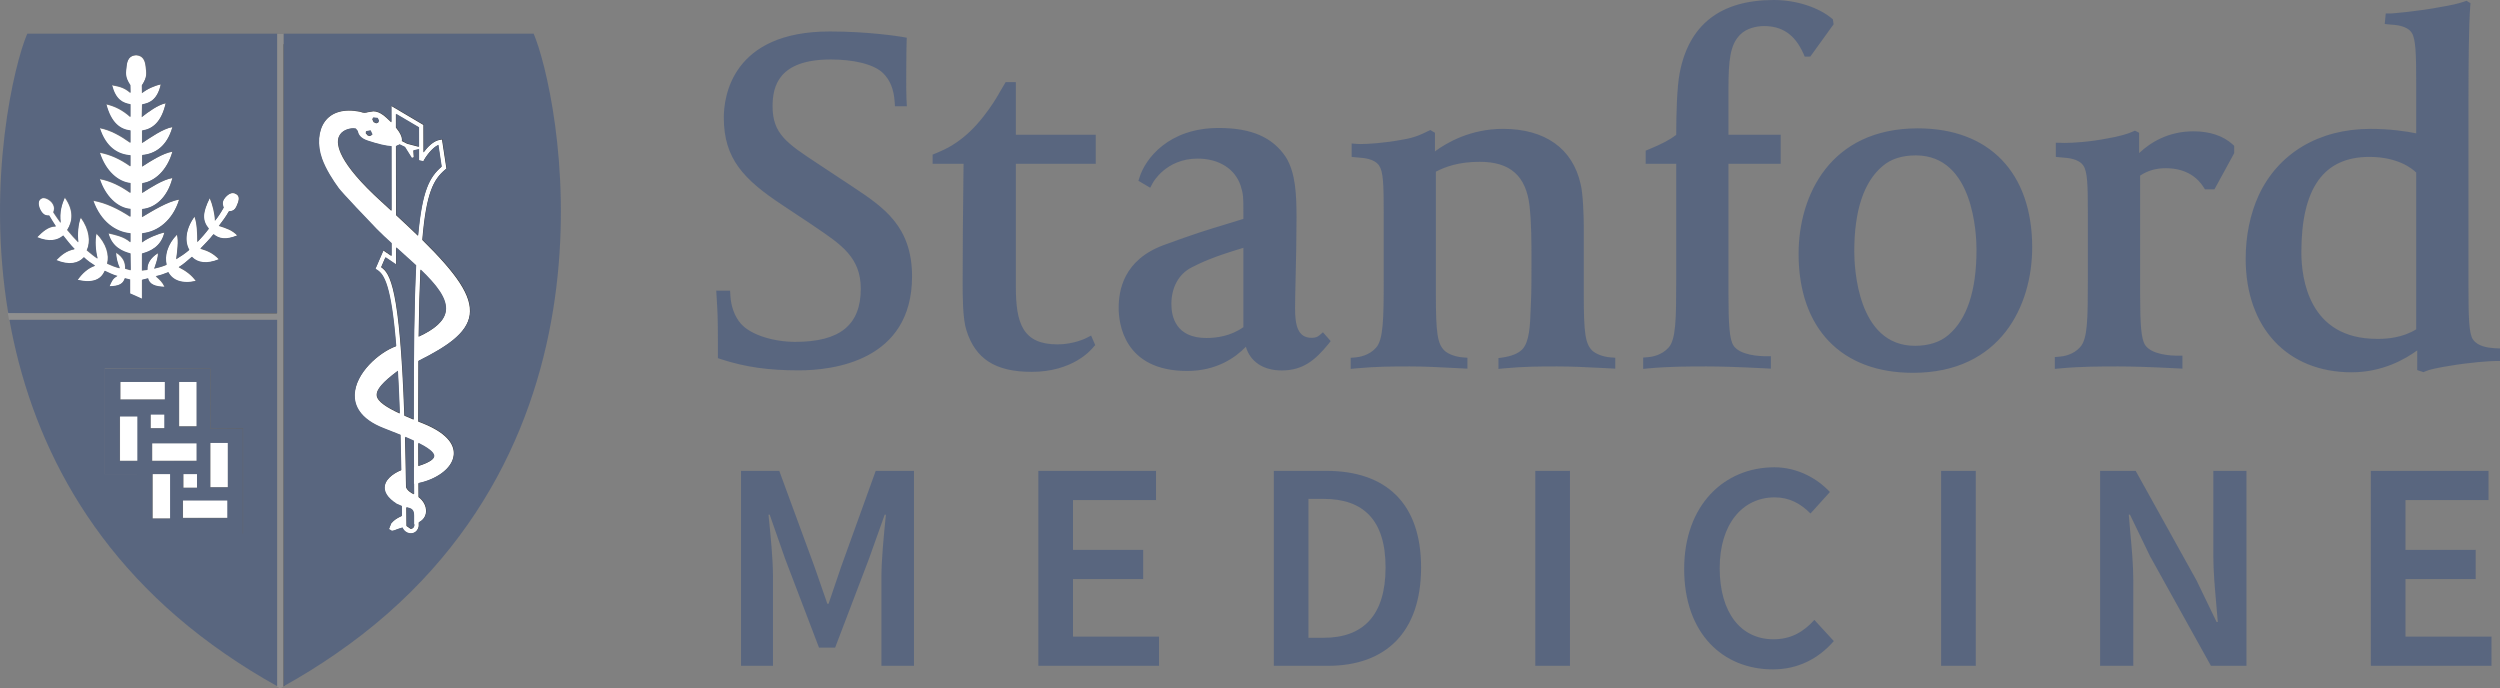 <svg width="138" height="38" viewBox="0 0 138 38" fill="none" xmlns="http://www.w3.org/2000/svg">
<rect x="0" y="0" width="138" height="38" fill="#808080" stroke="none"/>
<path d="M25.941 2.435H1.507L0.521 13.739L0.437 17.307L7.875 30.775L15.648 37.893L23.974 30.319L27.51 17.653L25.941 2.435" fill="url(#paint0_linear_20_2964)"/>
<path d="M15.28 1.878V17.306H0.437L0.503 17.674H15.28V36.116V37.893L15.463 38L15.648 37.893V36.116V1.878H15.28Z" fill="#8F8F8F"/>
<path d="M7.824 4.718L7.832 5.147C8.118 4.915 8.536 4.732 8.87 4.665C8.686 5.49 8.279 5.699 7.836 5.774L7.82 6.47C8.181 6.18 8.725 5.79 9.14 5.705C8.905 6.756 8.398 7.138 7.836 7.217V7.902C8.285 7.612 8.992 7.105 9.512 7.02C9.215 8.084 8.554 8.506 7.838 8.572L7.84 9.203C8.289 8.912 8.992 8.459 9.512 8.378C9.226 9.405 8.53 10.03 7.842 10.125V10.658C8.293 10.37 8.992 9.916 9.512 9.833C9.24 10.911 8.553 11.493 7.836 11.554V11.991C8.375 11.671 9.26 11.116 9.883 11.025C9.527 12.181 8.689 12.81 7.836 12.889V13.389C8.125 13.157 8.733 12.906 9.066 12.842C8.889 13.629 8.254 13.9 7.832 14.005L7.83 14.938L8.128 14.905C8.099 14.581 8.289 14.249 8.711 13.981C8.729 14.229 8.588 14.592 8.506 14.836C8.733 14.784 8.959 14.722 9.184 14.627C9.063 14.154 9.22 13.505 9.763 12.956C9.865 13.322 9.769 13.918 9.722 14.313C9.961 14.167 10.202 14.009 10.435 13.807C10.173 13.358 10.222 12.661 10.729 11.963C10.878 12.306 10.885 12.969 10.89 13.367C11.096 13.149 11.319 12.904 11.514 12.637C11.157 12.202 11.144 11.782 11.572 10.934C11.721 11.277 11.855 11.791 11.861 12.192C12.047 11.954 12.178 11.755 12.336 11.47C12.242 11.25 12.286 11.084 12.398 10.942C12.557 10.745 12.793 10.576 13.004 10.705C13.299 10.839 13.151 11.163 13.048 11.399C12.974 11.566 12.849 11.68 12.629 11.674C12.478 11.943 12.264 12.238 12.078 12.474C12.507 12.609 12.811 12.71 13.099 13.004C12.466 13.265 12.088 13.204 11.774 12.941C11.569 13.212 11.269 13.508 11.056 13.732C11.472 13.859 11.746 13.975 12.086 14.32C11.396 14.605 10.885 14.517 10.578 14.191C10.338 14.396 10.107 14.609 9.86 14.755C10.269 14.963 10.565 15.183 10.812 15.521C10.026 15.701 9.508 15.478 9.279 15.038C9.045 15.132 8.828 15.211 8.593 15.257C8.816 15.448 8.969 15.595 9.082 15.847C8.543 15.834 8.236 15.708 8.157 15.377L7.832 15.459V16.509L7.169 16.216V15.445L6.88 15.373C6.785 15.687 6.548 15.809 6.031 15.818C6.143 15.563 6.206 15.382 6.468 15.249C6.228 15.187 6.004 15.072 5.769 14.963C5.564 15.452 5.099 15.656 4.27 15.466C4.513 15.127 4.82 14.821 5.235 14.68C5.023 14.546 4.827 14.416 4.617 14.214C4.316 14.553 3.8 14.668 3.095 14.375C3.383 14.082 3.67 13.847 4.109 13.764C3.888 13.546 3.684 13.28 3.474 13.014C3.16 13.291 2.683 13.381 2.037 13.109C2.327 12.815 2.658 12.505 3.073 12.508C2.946 12.328 2.834 12.121 2.702 11.912C2.564 11.909 2.445 11.912 2.304 11.734C2.152 11.541 2.006 11.118 2.262 10.985C2.419 10.848 2.785 11.048 2.906 11.268C3.016 11.47 2.977 11.589 2.937 11.732C3.065 11.932 3.211 12.133 3.341 12.313C3.251 11.733 3.416 11.253 3.568 10.911C4.088 11.632 3.99 12.255 3.701 12.7C3.918 12.967 4.098 13.166 4.313 13.383C4.253 12.977 4.301 12.363 4.451 12.017C4.935 12.687 5.002 13.371 4.78 13.821C4.984 13.992 5.175 14.155 5.376 14.283C5.266 13.9 5.216 13.265 5.317 12.9C5.866 13.457 6.034 14.086 5.907 14.561C6.14 14.668 6.367 14.759 6.601 14.815C6.49 14.588 6.382 14.199 6.401 13.953C6.813 14.216 6.917 14.518 6.901 14.838L7.202 14.925L7.188 14.005C6.782 13.9 6.172 13.667 5.972 12.886C6.352 12.975 6.835 13.066 7.188 13.378V12.89C6.368 12.825 5.542 12.243 5.135 11.085C5.845 11.209 6.532 11.546 7.188 11.974V11.546C6.472 11.494 5.795 10.831 5.495 9.89C6.088 10 6.639 10.268 7.188 10.658V10.121C6.518 10.047 5.828 9.478 5.495 8.433C6.088 8.545 6.639 8.798 7.188 9.19V8.585C6.495 8.537 5.84 8.151 5.495 7.078C6.088 7.188 6.639 7.499 7.188 7.89V7.217C6.643 7.156 6.127 6.821 5.855 5.762C6.33 5.874 6.75 6.076 7.188 6.467V5.77C6.768 5.695 6.379 5.528 6.17 4.709C6.456 4.775 6.803 4.791 7.191 5.137L7.183 4.718C6.866 4.245 6.937 4.038 6.975 3.664C7.009 3.324 7.137 3.072 7.504 3.054C7.87 3.072 7.996 3.324 8.034 3.664C8.073 4.038 8.142 4.245 7.824 4.718Z" fill="white"/>
<path d="M23.106 18.587C23.126 17.121 23.158 15.91 23.205 14.893C24.07 15.723 24.709 16.504 24.594 17.206C24.509 17.719 24.011 18.17 23.106 18.587ZM23.068 13.016C22.702 12.661 22.297 12.28 21.86 11.877L21.855 8.073L22.049 7.983L22.341 8.127L22.721 8.732L22.839 8.695L22.816 8.31L23.117 8.249L23.117 8.861L23.361 8.917C23.492 8.653 23.846 8.164 24.186 8.013L24.368 9.208C23.701 9.781 23.294 10.522 23.068 13.016V13.016ZM22.827 23.165C22.649 23.09 22.479 23.017 22.317 22.945C22.071 15.846 21.521 15.081 21.036 14.754L21.27 14.215L21.864 14.618L21.862 13.67L22.191 13.966C22.454 14.2 22.711 14.432 22.957 14.66C22.86 16.619 22.823 19.332 22.827 23.165ZM22.666 29.197L22.437 29.036L22.435 29.001C22.433 28.661 22.43 28.334 22.426 28.012C22.695 28.074 22.848 28.128 22.844 28.484V28.95L22.858 28.945L22.858 29.033C22.825 29.183 22.703 29.197 22.666 29.197V29.197ZM22.354 24.13C22.519 24.199 22.678 24.269 22.831 24.341C22.832 24.813 22.834 25.298 22.837 25.802L22.831 25.804V26.726H22.842C22.843 26.911 22.844 27.096 22.845 27.286C22.716 27.23 22.472 27.085 22.411 26.889C22.396 25.884 22.376 24.971 22.354 24.13V24.13ZM20.793 21.841C20.755 21.522 21.108 21.109 21.951 20.482C21.99 21.171 22.026 21.951 22.057 22.827C21.325 22.484 20.833 22.165 20.793 21.841ZM23.116 7.045L23.117 8.107L22.472 7.937L22.182 7.788C22.221 7.575 22.063 7.299 21.853 7.042L21.852 6.299L23.116 7.045ZM23.956 25.193C23.952 25.298 23.821 25.499 23.09 25.727C23.088 25.295 23.087 24.872 23.086 24.465C23.599 24.722 23.967 24.979 23.956 25.193ZM21.067 11.15C18.646 8.96 18.544 7.962 18.698 7.561C18.84 7.194 19.265 7.096 19.492 7.096L19.624 7.11L19.73 7.24C19.769 7.392 19.825 7.627 20.29 7.78C20.862 7.969 21.291 8.069 21.598 8.084L21.602 11.641C21.422 11.476 21.258 11.322 21.067 11.15V11.15ZM20.198 7.256L20.443 7.214L20.547 7.44L20.413 7.512L20.3 7.484L20.189 7.358L20.198 7.256ZM20.588 6.5L20.832 6.524L20.905 6.668L20.871 6.768L20.771 6.81L20.624 6.745L20.551 6.597L20.588 6.5ZM23.309 13.246C23.529 10.63 23.928 9.905 24.587 9.355L24.642 9.31L24.397 7.702L24.27 7.723C23.918 7.781 23.593 8.119 23.374 8.416L23.371 6.898L21.596 5.85L21.597 6.755C21.408 6.565 21.23 6.414 21.162 6.364C20.961 6.216 20.783 6.148 20.604 6.148L20.321 6.192C20.181 6.228 20.085 6.259 19.881 6.172C18.987 5.991 18.296 6.189 17.913 6.728C17.554 7.234 17.495 8.016 17.761 8.767C17.979 9.377 18.387 9.998 18.691 10.411C18.868 10.654 20.424 12.291 20.783 12.658C21.043 12.921 21.322 13.181 21.604 13.438L21.605 14.133L21.157 13.829L20.713 14.853L20.807 14.912C21.201 15.156 21.591 15.792 21.857 19.114C20.895 19.466 19.602 20.616 19.567 21.806C19.551 22.356 19.813 23.122 21.169 23.652C21.461 23.765 21.78 23.888 22.095 24.017C22.111 24.623 22.126 25.271 22.139 25.96C21.895 26.051 21.335 26.346 21.236 26.796C21.157 27.152 21.376 27.5 21.887 27.827L22.168 27.945C22.17 28.122 22.171 28.305 22.173 28.484C21.876 28.623 21.767 28.693 21.584 28.899L21.458 29.221L21.615 29.315C21.686 29.315 21.788 29.283 21.978 29.205L22.203 29.133C22.286 29.325 22.464 29.454 22.666 29.454C22.883 29.454 23.06 29.304 23.111 29.057L23.11 28.843C23.352 28.722 23.507 28.508 23.517 28.24C23.529 27.934 23.367 27.637 23.1 27.439C23.099 27.179 23.097 26.93 23.095 26.678C23.997 26.495 24.956 25.914 25.043 25.132C25.096 24.665 24.844 23.979 23.35 23.376L23.083 23.27C23.082 22.044 23.085 20.938 23.093 19.93C24.695 19.128 25.787 18.383 25.926 17.383C26.069 16.341 25.202 15.11 23.309 13.246" fill="white"/>
<path d="M12.555 26.908H11.599V24.47H12.555V26.908ZM12.528 28.604H10.084V27.648H12.528V28.604ZM9.369 28.628H8.414V26.193H9.369V28.628ZM8.386 24.497H10.83V25.45H8.386V24.497ZM8.308 22.907H9.049V23.65H8.308V22.907ZM7.563 25.45H6.608V23.012H7.563V25.45ZM6.636 21.104H9.078V22.061H6.636V21.104ZM10.855 26.193V26.935H10.112V26.193H10.855ZM9.874 21.104H10.83V23.545H9.874V21.104ZM11.601 23.65L11.599 20.364H5.761V26.193H7.563V29.478H13.402V23.65H11.601Z" fill="#59667F"/>
<path fill-rule="evenodd" clip-rule="evenodd" d="M97.945 25.794C99.247 25.794 100.335 26.434 101.011 27.159L99.94 28.345C99.395 27.801 98.785 27.455 97.962 27.455C96.181 27.455 94.927 28.937 94.927 31.356C94.927 33.806 96.082 35.288 97.896 35.288C98.851 35.288 99.544 34.893 100.153 34.219L101.226 35.388C100.352 36.391 99.214 36.95 97.862 36.95C95.109 36.95 92.966 34.975 92.966 31.405C92.966 27.884 95.175 25.794 97.945 25.794ZM40.905 25.991H43.015L44.962 31.29L45.67 33.33H45.736L46.429 31.29L48.34 25.991H50.451V36.753H48.655V31.833C48.655 30.87 48.791 29.514 48.889 28.532V28.532L48.889 28.532L48.889 28.532L48.889 28.532L48.901 28.41H48.836L47.962 30.861L46.099 35.749H45.209L43.345 30.861L42.487 28.41H42.422L42.431 28.509C42.531 29.492 42.669 30.862 42.669 31.833V36.753H40.905V25.991ZM103.924 9.165C104.375 8.775 104.992 8.578 105.755 8.578C108.942 8.578 109.103 12.922 109.103 13.793C109.103 16.046 108.577 17.631 107.541 18.501C107.084 18.888 106.464 19.088 105.704 19.088C102.517 19.088 102.356 14.743 102.356 13.872C102.356 11.62 102.882 10.034 103.924 9.165ZM99.282 14.01C99.282 18.123 101.642 20.58 105.591 20.58C110.454 20.58 112.177 16.85 112.177 13.655C112.177 9.543 109.817 7.085 105.865 7.085C101.005 7.085 99.282 10.816 99.282 14.01ZM56.947 20.526C54.944 20.526 53.835 19.812 53.342 18.217C53.138 17.582 53.138 16.332 53.138 15.583C53.138 13.543 53.156 11.901 53.178 10.012L53.178 10.012L53.178 9.942L53.189 9.042H51.48V8.534L51.647 8.466C52.443 8.137 52.746 7.913 53.098 7.643C54.309 6.705 55.16 5.139 55.218 5.033L55.221 5.027L55.512 4.534H56.075V7.439H60.485V9.042H56.075V15.827C56.075 17.853 56.454 19.01 58.378 19.01C59.27 19.01 59.958 18.665 59.963 18.659L60.229 18.523L60.456 19.048L60.344 19.174L60.336 19.184C60.226 19.315 59.216 20.526 56.947 20.526ZM65.789 14.755C66.323 14.486 66.909 14.198 68.634 13.68V18.059C67.941 18.555 67.148 18.657 66.592 18.657C64.91 18.657 64.66 17.484 64.66 16.785C64.66 15.891 65.047 15.13 65.789 14.755ZM61.75 17.002C61.75 17.818 62.021 20.477 65.53 20.477C67.159 20.477 68.199 19.737 68.771 19.142C69.012 19.962 69.725 20.449 70.755 20.449C71.944 20.449 72.612 19.855 73.312 19.01L73.454 18.828L73.027 18.343L72.818 18.52C72.713 18.608 72.584 18.648 72.395 18.648C71.633 18.648 71.488 17.941 71.488 17.027C71.488 16.666 71.501 16.071 71.517 15.385C71.542 14.385 71.568 13.146 71.568 12.034C71.568 10.768 71.525 9.556 70.983 8.68C70.254 7.576 69.078 7.064 67.273 7.064C64.494 7.064 63.223 8.774 62.905 9.779L62.841 9.979L63.491 10.364L63.631 10.103C63.636 10.09 64.354 8.755 66.106 8.755C67.297 8.755 68.175 9.329 68.481 10.242C68.634 10.718 68.634 10.905 68.634 11.673V12.083C68.224 12.212 67.887 12.314 67.573 12.409L67.573 12.409L67.573 12.409C66.67 12.682 65.956 12.898 64.244 13.526C62.008 14.348 61.75 16.043 61.75 17.002ZM39.817 19.833C41.13 20.26 42.41 20.444 44.089 20.444C45.97 20.444 50.345 19.937 50.345 15.256C50.345 12.491 48.77 11.44 47.099 10.328L45.137 9.031L45.135 9.03C43.428 7.904 42.646 7.388 42.646 5.865C42.646 4.76 42.982 3.283 45.857 3.283C47.08 3.283 48.235 3.527 48.757 4.049C49.135 4.429 49.336 4.923 49.385 5.612L49.401 5.865H50.059L50.037 5.46C50.021 5.055 50.023 4.66 50.025 4.235V4.235V4.235V4.235V4.235V4.235V4.235V4.235V4.235V4.235V4.235V4.235V4.235V4.235V4.235C50.026 4.09 50.026 3.942 50.026 3.789C50.026 3.089 50.042 2.439 50.045 2.327L50.045 2.31L50.054 2.081L49.82 2.04L49.8 2.036C49.588 2.003 47.928 1.737 45.804 1.737C40.376 1.737 39.954 5.373 39.954 6.488C39.954 8.766 41.05 9.906 43.203 11.33L44.752 12.359L44.987 12.52L44.996 12.526C46.457 13.511 47.515 14.225 47.515 15.937C47.515 17.938 46.367 18.871 43.898 18.871C42.721 18.871 41.453 18.496 40.902 17.874C40.545 17.472 40.349 16.899 40.317 16.316L40.301 16.044L39.537 16.043L39.575 16.692C39.602 17.09 39.628 17.582 39.628 18.832V19.771L39.817 19.833ZM74.559 19.75V20.363L74.852 20.334C76.01 20.227 76.888 20.227 77.824 20.227C78.629 20.227 79.395 20.267 80.276 20.313L80.314 20.315L81.003 20.35V19.747L80.749 19.728C80.373 19.704 79.952 19.551 79.748 19.366C79.347 18.993 79.26 18.394 79.26 16.261V9.476C79.806 9.196 80.529 8.932 81.684 8.932C83.367 8.932 84.24 9.709 84.433 11.379C84.537 12.367 84.537 13.367 84.537 14.334V14.334C84.537 15.077 84.537 16.092 84.513 16.574C84.505 16.73 84.5 16.88 84.494 17.022L84.491 17.11V17.11C84.461 17.948 84.426 18.888 84.022 19.293C83.799 19.514 83.45 19.656 82.948 19.734L82.714 19.766V20.363L83.015 20.334C84.169 20.227 84.996 20.227 85.952 20.227C86.751 20.227 87.513 20.265 88.384 20.309L88.384 20.309L88.522 20.316L89.163 20.35V19.747L88.908 19.728C88.535 19.704 88.108 19.551 87.907 19.366C87.507 18.993 87.424 18.394 87.424 16.261V12.49C87.424 11.857 87.377 10.668 87.254 10.178C86.82 8.203 85.295 7.113 82.962 7.113C81.176 7.113 79.863 7.872 79.21 8.355V7.329L78.954 7.178L78.807 7.246C78.785 7.256 78.759 7.269 78.728 7.285L78.728 7.285C78.522 7.388 78.102 7.6 77.441 7.704C76.445 7.897 75.501 7.951 75.102 7.951L74.903 7.944L74.611 7.921V8.661L74.857 8.686L74.964 8.694L74.972 8.695C75.285 8.718 75.863 8.76 76.126 9.138C76.357 9.484 76.381 10.164 76.381 11.753V15.446C76.381 17.647 76.357 18.75 75.956 19.195C75.574 19.627 75.026 19.712 74.809 19.731L74.559 19.75ZM90.704 20.363V19.736L90.956 19.718C91.177 19.701 91.724 19.616 92.106 19.186C92.508 18.739 92.527 17.647 92.527 15.446V9.041H90.841V8.317L91.01 8.246C91.743 7.944 92.194 7.704 92.527 7.446C92.53 6.3 92.564 4.824 92.72 4.02C93.233 1.353 94.978 0 97.915 0C99.175 0 100.377 0.419 101.075 0.985L101.175 1.065L101.215 1.34L99.929 3.122L99.62 3.125L99.551 2.964C99.059 1.868 98.345 1.439 97.37 1.439C96.965 1.439 96.409 1.56 96.066 1.904C95.505 2.461 95.411 3.293 95.411 4.942V7.439H98.294V9.041H95.411V16.207C95.411 17.913 95.467 18.743 95.69 19.077C96.052 19.621 97.153 19.663 97.478 19.663H97.752V20.35L97.464 20.334C96.039 20.26 94.978 20.227 94.213 20.227C93.252 20.227 92.159 20.227 91.002 20.334L90.704 20.363ZM113.426 20.363V19.709L113.678 19.688C113.898 19.674 114.452 19.589 114.83 19.154C115.233 18.71 115.249 17.647 115.249 15.446V11.753C115.249 10.164 115.227 9.484 114.999 9.138C114.735 8.76 114.158 8.718 113.843 8.695L113.837 8.694L113.735 8.686L113.482 8.661V7.878L113.762 7.884L113.974 7.889C114.377 7.889 115.319 7.84 116.312 7.645C116.94 7.541 117.482 7.38 117.7 7.277L117.851 7.21L118.079 7.329V8.452C118.699 7.868 119.682 7.249 121.073 7.249C121.977 7.249 122.707 7.49 123.239 7.968L123.327 8.05V8.457L122.238 10.451H121.714L121.634 10.325C121.33 9.851 120.724 9.285 119.547 9.285C119.01 9.285 118.546 9.419 118.135 9.695V16.207C118.135 17.913 118.191 18.718 118.414 19.05C118.779 19.591 119.875 19.634 120.2 19.634H120.471V20.35L120.186 20.334C118.763 20.26 117.7 20.227 116.935 20.227C115.974 20.227 114.884 20.227 113.727 20.334L113.426 20.363ZM127.035 13.928C127.035 10.384 128.267 8.661 130.789 8.661C132.378 8.661 133.162 9.316 133.374 9.525V18.178C132.631 18.638 131.779 18.705 131.323 18.705H131.202C127.443 18.705 127.035 15.364 127.035 13.928ZM133.431 20.428L133.777 20.543L133.895 20.492C134.123 20.388 134.588 20.297 135.216 20.195C136.309 20.007 137.439 19.928 137.729 19.928H138V19.234L137.756 19.224L137.648 19.217C137.343 19.192 136.779 19.128 136.51 18.743C136.282 18.43 136.26 17.456 136.26 15.882V5.348C136.26 3.642 136.274 1.366 136.36 0.3L136.37 0.175L136.148 0.042L136.019 0.09C135.756 0.187 135.251 0.3 134.741 0.383C133.524 0.622 132.029 0.745 131.967 0.745H131.693L131.637 1.325L131.881 1.35L131.986 1.358C132.292 1.38 132.859 1.423 133.122 1.8C133.353 2.147 133.374 3.004 133.374 4.615V7.361C132.818 7.242 131.887 7.114 130.845 7.114C128.007 7.114 125.752 8.458 124.67 10.802C124.211 11.815 123.961 13.017 123.961 14.28C123.961 18.091 126.259 20.551 129.814 20.551C131.516 20.551 132.789 19.814 133.431 19.34V20.428ZM63.813 25.991H57.317V36.753H63.978V35.141H59.23V31.964H63.104V30.352H59.23V27.603H63.813V25.991ZM73.069 35.205C75.245 35.205 76.483 33.973 76.483 31.323C76.483 28.689 75.245 27.539 73.069 27.539H72.228V35.205H73.069ZM70.316 25.991H73.202C76.499 25.991 78.444 27.769 78.444 31.323C78.444 34.893 76.499 36.753 73.3 36.753H70.316V25.991ZM86.662 25.991H84.749V36.753H86.662V25.991ZM109.063 25.991H107.15V36.753H109.063V25.991ZM115.927 25.991H117.889L121.252 32.046L122.357 34.334H122.422C122.399 34.022 122.369 33.689 122.338 33.344C122.26 32.472 122.175 31.526 122.175 30.664V25.991H124.005V36.753H122.044L118.68 30.698L117.575 28.41H117.509C117.534 28.752 117.567 29.108 117.6 29.472C117.677 30.319 117.758 31.206 117.758 32.046V36.753H115.927V25.991ZM137.366 25.991H130.87V36.753H137.531V35.141H132.783V31.964H136.657V30.352H132.783V27.603H137.366V25.991Z" fill="#59667F"/>
<path d="M20.349 7.406L20.506 7.393L20.432 7.251L20.272 7.266L20.349 7.406Z" fill="url(#paint1_linear_20_2964)"/>
<path d="M20.687 6.679L20.843 6.704L20.807 6.551L20.651 6.527L20.687 6.679" fill="url(#paint2_linear_20_2964)"/>
<path d="M22.201 7.767L22.49 7.917L23.135 8.086L23.133 7.025L21.87 6.28L21.871 7.022C22.081 7.278 22.239 7.554 22.201 7.767" fill="#59667F"/>
<path d="M23.974 25.174C23.985 24.959 23.617 24.704 23.104 24.443C23.104 24.854 23.107 25.274 23.108 25.706C23.838 25.479 23.97 25.278 23.974 25.174" fill="#59667F"/>
<path d="M20.811 21.82C20.851 22.146 21.343 22.464 22.075 22.806C22.044 21.931 22.008 21.15 21.968 20.461C21.126 21.089 20.773 21.502 20.811 21.82Z" fill="#59667F"/>
<path d="M22.864 27.265C22.863 27.075 22.861 26.891 22.861 26.705L22.849 26.708V25.783L22.855 25.782C22.853 25.279 22.851 24.792 22.849 24.32C22.696 24.249 22.538 24.178 22.372 24.108C22.395 24.95 22.414 25.865 22.429 26.868C22.49 27.064 22.734 27.212 22.864 27.265Z" fill="#59667F"/>
<path d="M20.308 7.76C19.843 7.607 19.787 7.374 19.748 7.22L19.642 7.09L19.51 7.076C19.283 7.076 18.858 7.175 18.716 7.542C18.562 7.942 18.664 8.94 21.084 11.129C21.275 11.303 21.441 11.456 21.62 11.621L21.616 8.064C21.308 8.049 20.88 7.949 20.308 7.76" fill="#59667F"/>
<path d="M20.431 7.491L20.565 7.419L20.462 7.194L20.216 7.235L20.207 7.338L20.318 7.463L20.431 7.491Z" fill="#59667F"/>
<path d="M20.789 6.789L20.89 6.748L20.924 6.648L20.85 6.505L20.606 6.48L20.569 6.577L20.642 6.725L20.789 6.789" fill="#59667F"/>
<path d="M22.861 28.929V28.464C22.866 28.11 22.712 28.054 22.444 27.992C22.447 28.315 22.451 28.643 22.453 28.98L22.454 29.015L22.684 29.175C22.721 29.175 22.842 29.163 22.877 29.012L22.875 28.925L22.861 28.929" fill="#59667F"/>
<path d="M23.124 18.566C24.029 18.15 24.527 17.698 24.612 17.185C24.727 16.483 24.088 15.702 23.223 14.873C23.176 15.889 23.143 17.102 23.124 18.566Z" fill="#59667F"/>
<path d="M25.944 17.362C25.805 18.364 24.713 19.108 23.11 19.91C23.102 20.919 23.1 22.023 23.101 23.248L23.368 23.357C24.862 23.961 25.113 24.647 25.06 25.113C24.975 25.894 24.015 26.476 23.113 26.657C23.115 26.908 23.117 27.158 23.118 27.418C23.385 27.617 23.547 27.913 23.535 28.219C23.524 28.487 23.37 28.702 23.128 28.822L23.129 29.039C23.078 29.284 22.901 29.433 22.684 29.433C22.482 29.433 22.304 29.307 22.221 29.113L21.995 29.186C21.805 29.264 21.704 29.293 21.633 29.293L21.476 29.201L21.602 28.879C21.785 28.674 21.894 28.605 22.191 28.464C22.189 28.286 22.188 28.101 22.186 27.927L21.905 27.806C21.394 27.479 21.175 27.134 21.254 26.775C21.353 26.324 21.913 26.031 22.156 25.941C22.144 25.25 22.129 24.604 22.113 23.998C21.797 23.87 21.479 23.745 21.187 23.631C19.83 23.104 19.569 22.336 19.585 21.786C19.62 20.597 20.913 19.446 21.876 19.093C21.61 15.772 21.219 15.136 20.825 14.892L20.73 14.833L21.175 13.809L21.623 14.114L21.622 13.418C21.339 13.16 21.06 12.9 20.801 12.638C20.442 12.271 18.885 10.633 18.709 10.391C18.405 9.978 17.997 9.357 17.779 8.747C17.513 7.995 17.572 7.214 17.93 6.707C18.313 6.169 19.005 5.971 19.899 6.151C20.103 6.239 20.199 6.208 20.338 6.172L20.621 6.127C20.801 6.127 20.979 6.196 21.18 6.344C21.248 6.395 21.426 6.544 21.614 6.735L21.613 5.83L23.389 6.878L23.392 8.396C23.61 8.098 23.936 7.761 24.287 7.703L24.415 7.682L24.66 9.29L24.605 9.336C23.946 9.884 23.547 10.609 23.327 13.226C25.22 15.09 26.087 16.322 25.944 17.362V17.362ZM29.458 1.859H15.665V37.874C16.687 37.308 17.638 36.714 18.534 36.094C35.133 24.662 30.77 4.917 29.458 1.859Z" fill="#59667F"/>
<path d="M24.386 9.188L24.204 7.993C23.864 8.144 23.51 8.633 23.379 8.897L23.135 8.841L23.135 8.229L22.833 8.29L22.857 8.676L22.739 8.712L22.359 8.106L22.067 7.964L21.873 8.053L21.878 11.857C22.314 12.26 22.72 12.641 23.086 12.996C23.313 10.503 23.718 9.762 24.386 9.188" fill="#59667F"/>
<path d="M21.88 13.65L21.881 14.598L21.287 14.195L21.054 14.733C21.539 15.06 22.089 15.826 22.335 22.925C22.497 22.996 22.666 23.07 22.845 23.144C22.84 19.312 22.878 16.598 22.975 14.64C22.728 14.412 22.472 14.181 22.209 13.946L21.88 13.65" fill="#59667F"/>
<path d="M2.72 11.892C2.582 11.89 2.464 11.892 2.322 11.714C2.17 11.521 2.024 11.098 2.28 10.964C2.437 10.829 2.803 11.028 2.923 11.248C3.035 11.45 2.995 11.569 2.954 11.711C3.084 11.913 3.229 12.113 3.36 12.293C3.269 11.712 3.435 11.232 3.587 10.891C4.105 11.612 4.009 12.235 3.719 12.68C3.936 12.946 4.116 13.146 4.332 13.364C4.271 12.957 4.319 12.342 4.468 11.998C4.954 12.666 5.02 13.351 4.798 13.801C5.002 13.972 5.193 14.135 5.394 14.263C5.284 13.88 5.234 13.245 5.335 12.88C5.883 13.437 6.052 14.066 5.926 14.541C6.159 14.648 6.385 14.74 6.619 14.794C6.508 14.567 6.4 14.18 6.42 13.932C6.832 14.196 6.935 14.498 6.919 14.818L7.22 14.905L7.206 13.985C6.801 13.88 6.19 13.647 5.991 12.866C6.37 12.956 6.853 13.045 7.206 13.358V12.871C6.386 12.804 5.56 12.223 5.153 11.065C5.864 11.189 6.55 11.526 7.206 11.953V11.526C6.49 11.474 5.814 10.811 5.513 9.87C6.106 9.98 6.656 10.248 7.206 10.638V10.1C6.536 10.027 5.846 9.457 5.513 8.413C6.106 8.524 6.656 8.779 7.206 9.169V8.565C6.514 8.517 5.858 8.131 5.513 7.058C6.106 7.168 6.656 7.479 7.206 7.87V7.197C6.661 7.135 6.146 6.801 5.873 5.743C6.349 5.853 6.767 6.055 7.206 6.447V5.75C6.786 5.675 6.398 5.509 6.187 4.689C6.473 4.754 6.821 4.77 7.209 5.117L7.201 4.698C6.884 4.226 6.955 4.017 6.993 3.644C7.028 3.304 7.155 3.052 7.522 3.035C7.888 3.052 8.014 3.304 8.052 3.644C8.092 4.017 8.16 4.226 7.843 4.698L7.849 5.128C8.136 4.896 8.554 4.711 8.888 4.645C8.704 5.47 8.298 5.679 7.853 5.754L7.838 6.449C8.199 6.16 8.743 5.77 9.159 5.685C8.923 6.736 8.416 7.119 7.853 7.197V7.881C8.303 7.592 9.01 7.085 9.531 7.001C9.233 8.064 8.572 8.487 7.857 8.552L7.859 9.183C8.307 8.893 9.01 8.439 9.531 8.357C9.245 9.385 8.549 10.009 7.86 10.104V10.638C8.311 10.35 9.01 9.895 9.531 9.812C9.258 10.891 8.571 11.472 7.853 11.534V11.971C8.393 11.65 9.278 11.097 9.9 11.005C9.545 12.161 8.707 12.79 7.853 12.869V13.368C8.143 13.137 8.751 12.886 9.084 12.822C8.907 13.609 8.271 13.88 7.849 13.985L7.848 14.918L8.147 14.886C8.117 14.562 8.307 14.228 8.729 13.96C8.747 14.209 8.606 14.572 8.524 14.815C8.751 14.764 8.977 14.701 9.202 14.606C9.08 14.134 9.239 13.485 9.782 12.936C9.883 13.302 9.787 13.898 9.739 14.293C9.978 14.147 10.22 13.989 10.454 13.787C10.191 13.339 10.24 12.641 10.746 11.943C10.897 12.286 10.903 12.949 10.908 13.348C11.114 13.129 11.336 12.883 11.533 12.617C11.175 12.182 11.162 11.762 11.59 10.914C11.739 11.257 11.874 11.772 11.879 12.172C12.065 11.934 12.196 11.736 12.354 11.45C12.26 11.23 12.303 11.064 12.417 10.922C12.575 10.725 12.811 10.556 13.023 10.685C13.317 10.819 13.169 11.142 13.066 11.379C12.993 11.547 12.867 11.66 12.647 11.653C12.495 11.924 12.282 12.219 12.097 12.454C12.525 12.589 12.829 12.689 13.118 12.984C12.484 13.245 12.105 13.183 11.792 12.921C11.587 13.192 11.288 13.488 11.074 13.711C11.491 13.838 11.764 13.955 12.104 14.3C11.414 14.586 10.903 14.496 10.597 14.171C10.356 14.376 10.126 14.589 9.878 14.735C10.287 14.943 10.583 15.163 10.829 15.501C10.045 15.681 9.526 15.458 9.297 15.018C9.063 15.112 8.846 15.191 8.611 15.237C8.835 15.428 8.987 15.575 9.1 15.828C8.562 15.814 8.255 15.688 8.176 15.357L7.849 15.438V16.489L7.187 16.195V15.425L6.898 15.353C6.803 15.667 6.567 15.788 6.049 15.798C6.161 15.543 6.224 15.362 6.486 15.228C6.247 15.166 6.022 15.051 5.787 14.943C5.582 15.432 5.117 15.635 4.289 15.446C4.531 15.107 4.838 14.801 5.253 14.66C5.041 14.526 4.845 14.396 4.636 14.194C4.334 14.533 3.818 14.648 3.113 14.355C3.401 14.061 3.688 13.827 4.127 13.744C3.907 13.526 3.703 13.26 3.492 12.994C3.178 13.27 2.702 13.361 2.056 13.089C2.345 12.795 2.676 12.484 3.091 12.489C2.964 12.307 2.852 12.101 2.72 11.892V11.892ZM0.455 17.286H15.298V1.859H1.505C0.801 3.496 -0.774 9.918 0.455 17.286Z" fill="#59667F"/>
<path d="M8.433 28.61H9.388V26.172H8.433V28.61Z" fill="white"/>
<path d="M10.103 28.584H12.546V27.63H10.103V28.584" fill="white"/>
<path d="M12.573 24.451H11.617V26.889H12.573V24.451" fill="white"/>
<path d="M9.068 22.887H8.326V23.629H9.068V22.887" fill="white"/>
<path d="M10.848 24.476H8.404V25.431H10.848V24.476Z" fill="white"/>
<path d="M10.13 26.916H10.874V26.172H10.13V26.916Z" fill="white"/>
<path d="M11.617 20.344L11.619 23.629H13.42V29.46H7.581V26.172H5.779V20.344H11.617ZM12.429 36.094C13.325 36.714 14.275 37.308 15.298 37.874V36.094V17.653H0.521C1.648 23.953 4.862 30.884 12.429 36.094Z" fill="#59667F"/>
<path d="M7.581 22.993H6.626V25.431H7.581V22.993Z" fill="white"/>
<path d="M10.847 21.085H9.891V23.524H10.847V21.085Z" fill="white"/>
<path d="M9.097 21.085H6.654V22.041H9.097V21.085Z" fill="white"/>
<defs>
<linearGradient id="paint0_linear_20_2964" x1="0.437" y1="20.164" x2="27.51" y2="20.164" gradientUnits="userSpaceOnUse">
<stop stop-color="#939393"/>
<stop offset="1" stop-color="#2D2D2D"/>
</linearGradient>
<linearGradient id="paint1_linear_20_2964" x1="20.272" y1="7.329" x2="20.506" y2="7.329" gradientUnits="userSpaceOnUse">
<stop stop-color="#939393"/>
<stop offset="1" stop-color="#2D2D2D"/>
</linearGradient>
<linearGradient id="paint2_linear_20_2964" x1="20.651" y1="6.615" x2="20.843" y2="6.615" gradientUnits="userSpaceOnUse">
<stop stop-color="#939393"/>
<stop offset="1" stop-color="#2D2D2D"/>
</linearGradient>
</defs>
</svg>
